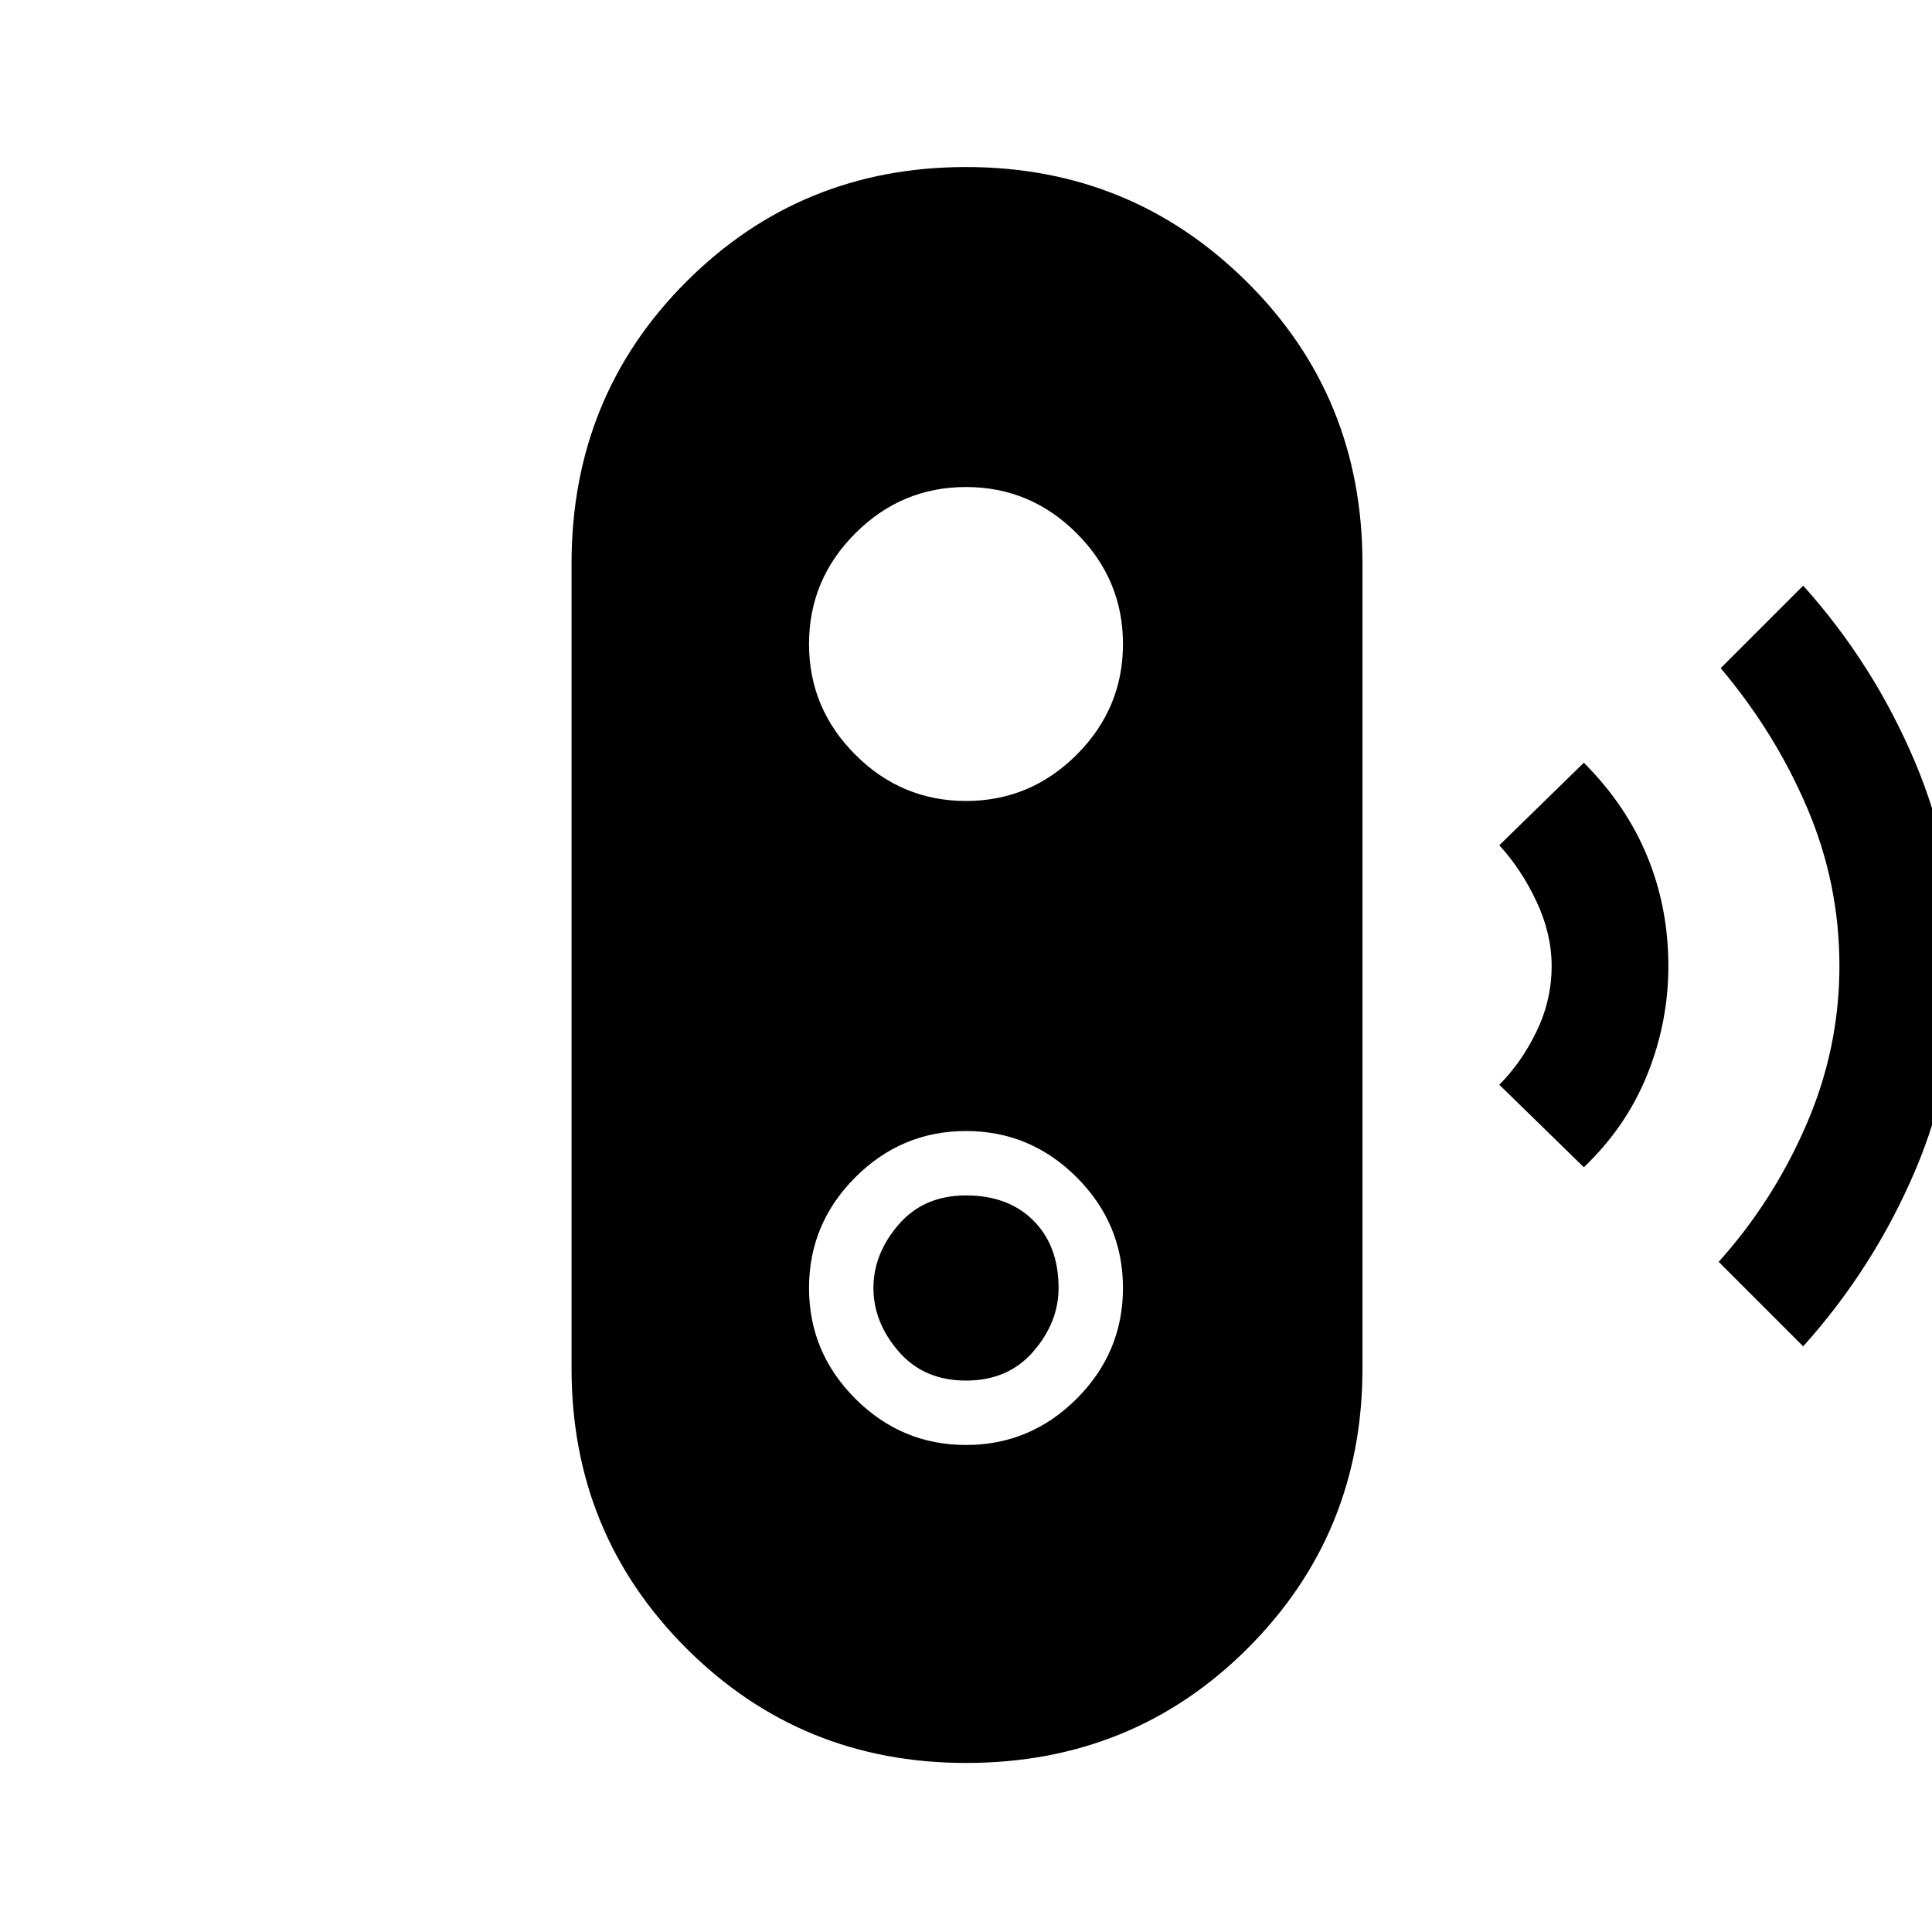 <svg xmlns="http://www.w3.org/2000/svg" height="48" width="48"><path d="m44.8 33.45-2.1-2.1q1.35-1.5 2.175-3.4.825-1.9.825-3.95 0-2.05-.8-3.925T42.75 16.6l2.05-2.05q1.75 1.95 2.775 4.375T48.6 24q0 2.7-1.025 5.1-1.025 2.4-2.775 4.35ZM39.35 29l-2.1-2.05q.55-.55.925-1.325.375-.775.375-1.625 0-.8-.375-1.6T37.25 21l2.1-2.05q1.05 1.05 1.575 2.325.525 1.275.525 2.725 0 1.4-.525 2.7Q40.4 28 39.35 29ZM24 43.8q-4.1 0-6.95-2.85Q14.2 38.1 14.2 34V14q0-4.15 2.85-7Q19.9 4.15 24 4.15T30.975 7q2.875 2.85 2.875 7v20q0 4.1-2.85 6.95-2.85 2.85-7 2.85Zm0-7.9q1.6 0 2.75-1.15T27.9 32q0-1.6-1.15-2.75T24 28.1q-1.6 0-2.75 1.15T20.1 32q0 1.6 1.15 2.75T24 35.9Zm0-1.6q-1.05 0-1.675-.725T21.7 32q0-.85.625-1.575T24 29.7q1.05 0 1.675.625T26.3 32q0 .85-.625 1.575T24 34.3Zm0-14.4q1.6 0 2.75-1.15T27.9 16q0-1.6-1.15-2.75T24 12.1q-1.6 0-2.75 1.15T20.1 16q0 1.6 1.15 2.75T24 19.9Z"/></svg>